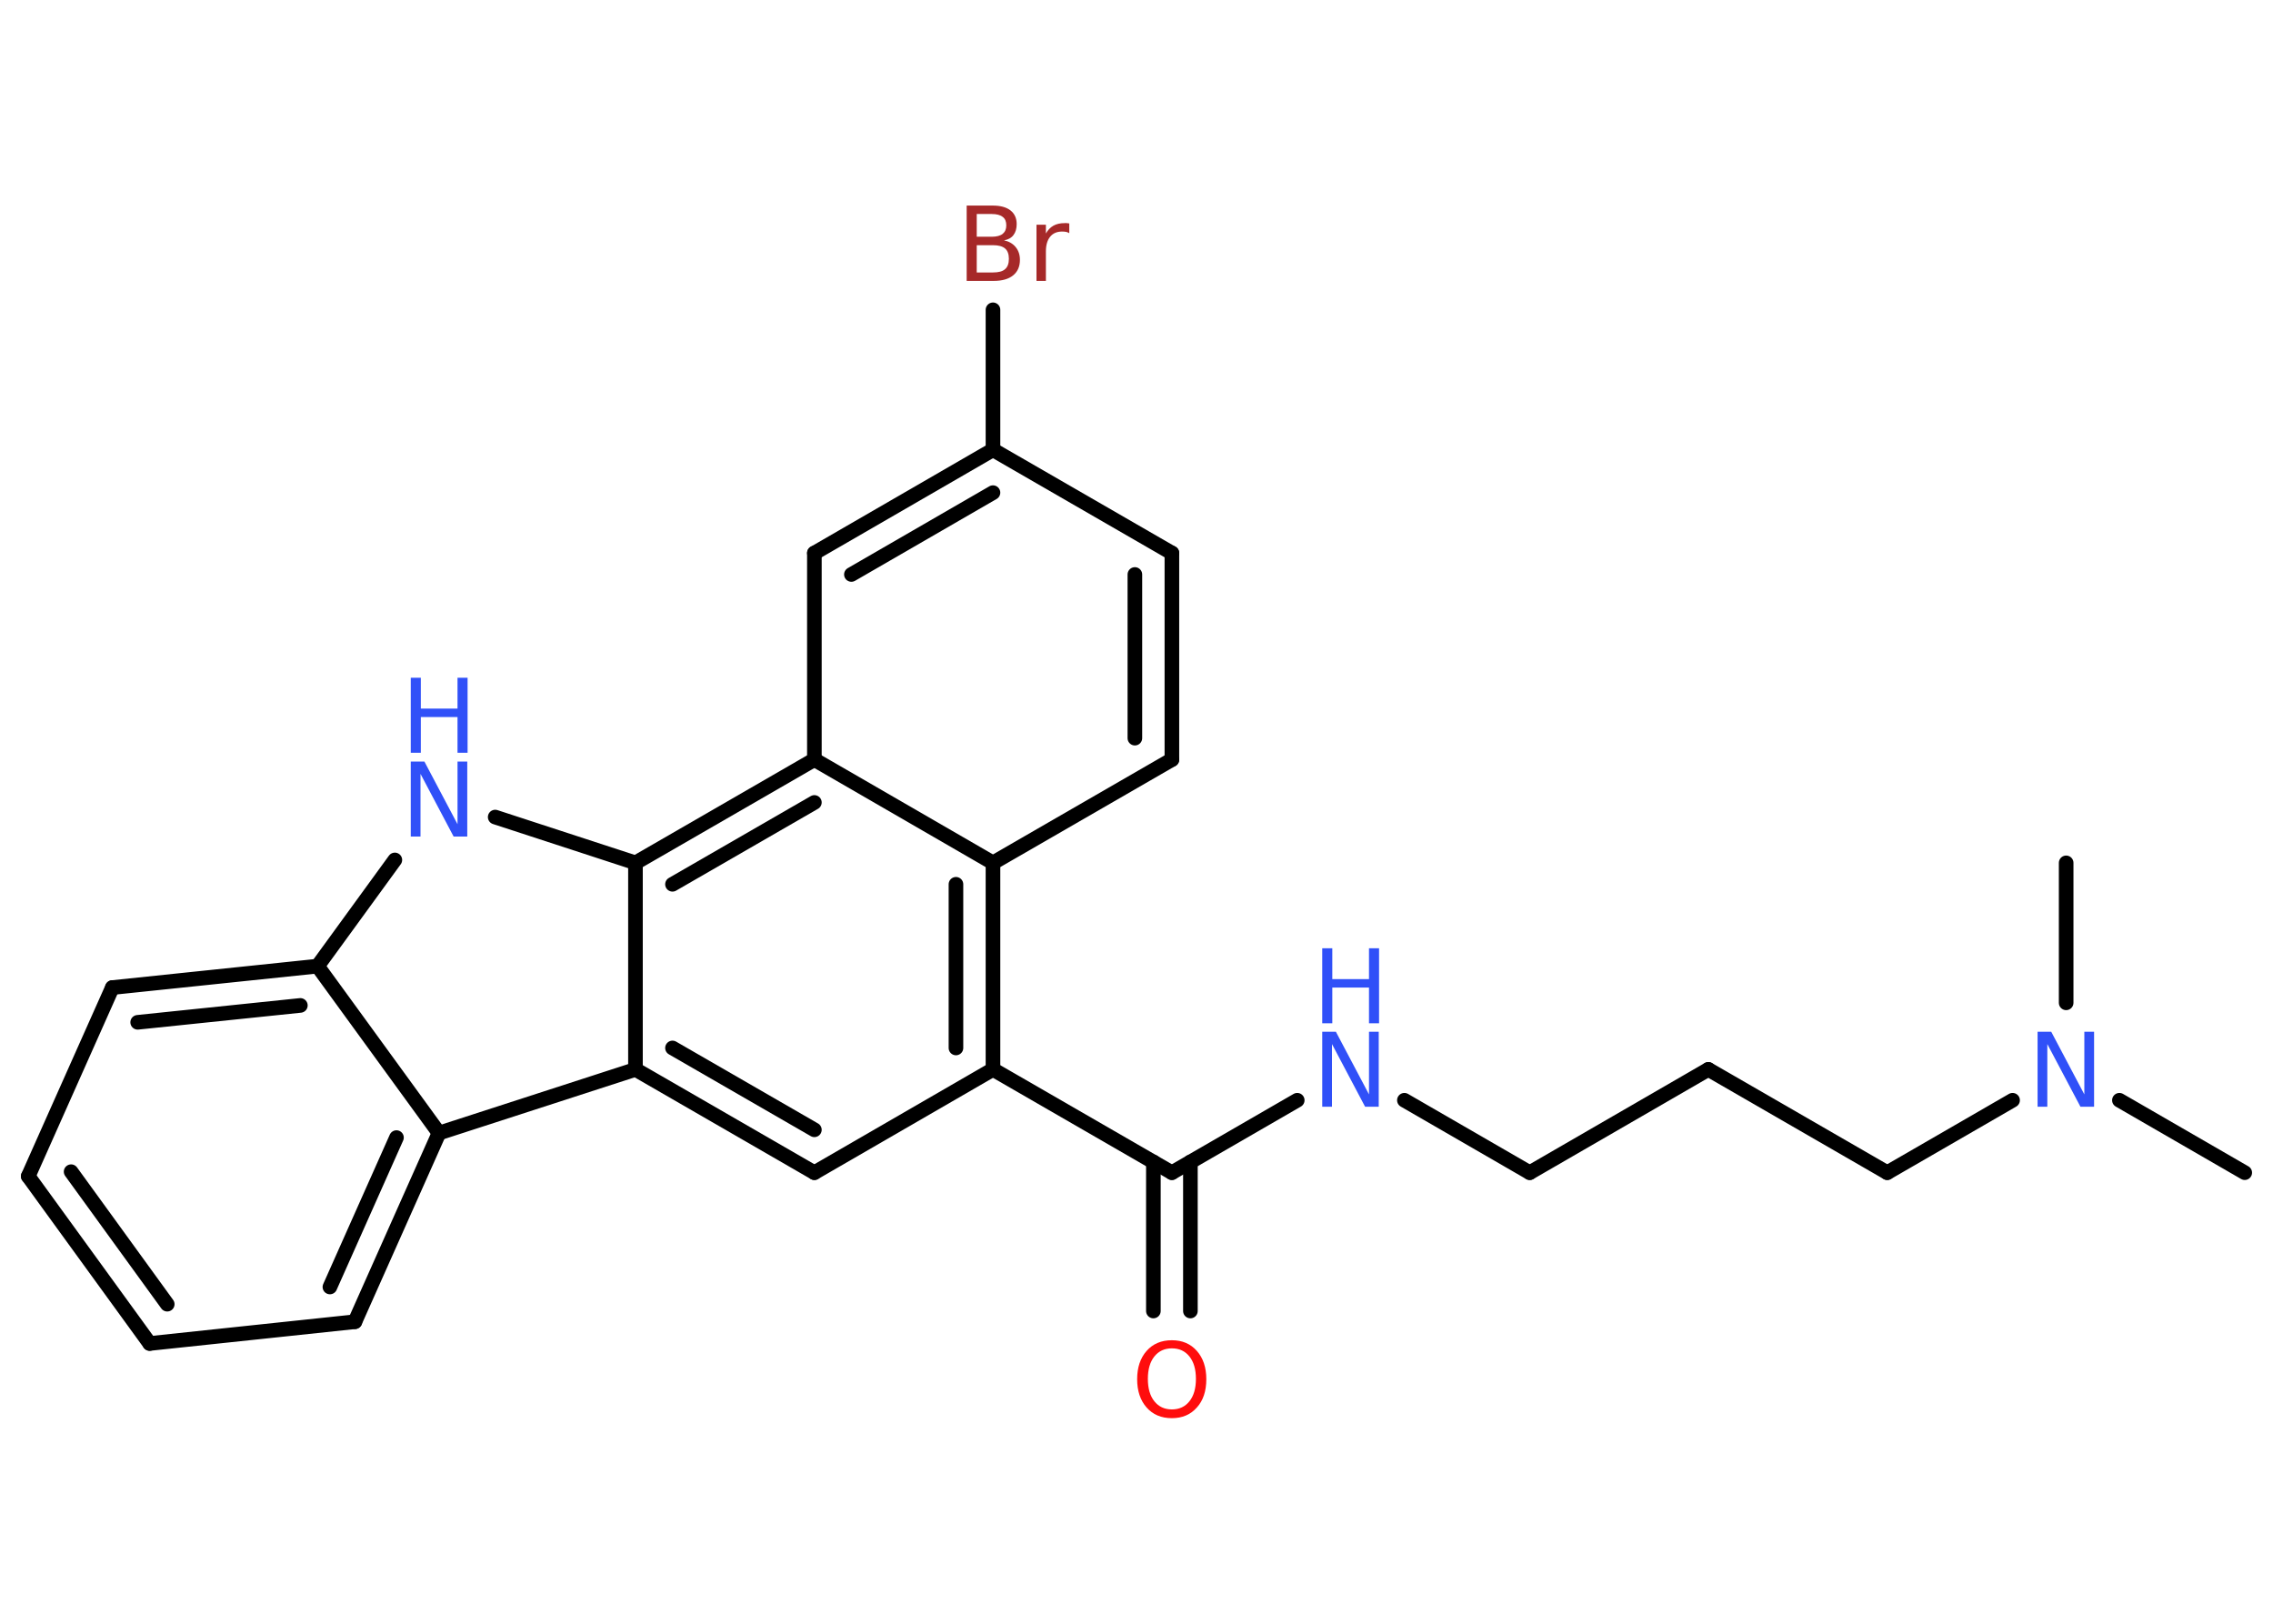 <?xml version='1.0' encoding='UTF-8'?>
<!DOCTYPE svg PUBLIC "-//W3C//DTD SVG 1.1//EN" "http://www.w3.org/Graphics/SVG/1.1/DTD/svg11.dtd">
<svg version='1.2' xmlns='http://www.w3.org/2000/svg' xmlns:xlink='http://www.w3.org/1999/xlink' width='70.0mm' height='50.0mm' viewBox='0 0 70.0 50.0'>
  <desc>Generated by the Chemistry Development Kit (http://github.com/cdk)</desc>
  <g stroke-linecap='round' stroke-linejoin='round' stroke='#000000' stroke-width='.45' fill='#3050F8'>
    <rect x='.0' y='.0' width='70.0' height='50.0' fill='#FFFFFF' stroke='none'/>
    <g id='mol1' class='mol'>
      <line id='mol1bnd1' class='bond' x1='69.13' y1='36.11' x2='65.27' y2='33.88'/>
      <line id='mol1bnd2' class='bond' x1='63.63' y1='30.88' x2='63.63' y2='26.57'/>
      <line id='mol1bnd3' class='bond' x1='61.98' y1='33.88' x2='58.12' y2='36.11'/>
      <line id='mol1bnd4' class='bond' x1='58.12' y1='36.11' x2='52.61' y2='32.93'/>
      <line id='mol1bnd5' class='bond' x1='52.61' y1='32.93' x2='47.11' y2='36.11'/>
      <line id='mol1bnd6' class='bond' x1='47.11' y1='36.11' x2='43.25' y2='33.88'/>
      <line id='mol1bnd7' class='bond' x1='39.95' y1='33.88' x2='36.09' y2='36.11'/>
      <g id='mol1bnd8' class='bond'>
        <line x1='36.66' y1='35.78' x2='36.66' y2='40.37'/>
        <line x1='35.52' y1='35.78' x2='35.52' y2='40.37'/>
      </g>
      <line id='mol1bnd9' class='bond' x1='36.09' y1='36.11' x2='30.58' y2='32.93'/>
      <line id='mol1bnd10' class='bond' x1='30.58' y1='32.93' x2='25.08' y2='36.11'/>
      <g id='mol1bnd11' class='bond'>
        <line x1='19.57' y1='32.93' x2='25.08' y2='36.11'/>
        <line x1='20.71' y1='32.27' x2='25.08' y2='34.79'/>
      </g>
      <line id='mol1bnd12' class='bond' x1='19.57' y1='32.93' x2='13.52' y2='34.89'/>
      <g id='mol1bnd13' class='bond'>
        <line x1='10.93' y1='40.7' x2='13.52' y2='34.89'/>
        <line x1='10.16' y1='39.63' x2='12.21' y2='35.03'/>
      </g>
      <line id='mol1bnd14' class='bond' x1='10.93' y1='40.7' x2='4.61' y2='41.37'/>
      <g id='mol1bnd15' class='bond'>
        <line x1='.87' y1='36.22' x2='4.61' y2='41.37'/>
        <line x1='2.19' y1='36.08' x2='5.15' y2='40.16'/>
      </g>
      <line id='mol1bnd16' class='bond' x1='.87' y1='36.22' x2='3.46' y2='30.41'/>
      <g id='mol1bnd17' class='bond'>
        <line x1='9.78' y1='29.75' x2='3.46' y2='30.41'/>
        <line x1='9.25' y1='30.96' x2='4.24' y2='31.48'/>
      </g>
      <line id='mol1bnd18' class='bond' x1='13.52' y1='34.89' x2='9.78' y2='29.75'/>
      <line id='mol1bnd19' class='bond' x1='9.78' y1='29.75' x2='12.16' y2='26.48'/>
      <line id='mol1bnd20' class='bond' x1='15.25' y1='25.16' x2='19.57' y2='26.57'/>
      <line id='mol1bnd21' class='bond' x1='19.57' y1='32.93' x2='19.57' y2='26.57'/>
      <g id='mol1bnd22' class='bond'>
        <line x1='25.08' y1='23.39' x2='19.57' y2='26.57'/>
        <line x1='25.08' y1='24.71' x2='20.71' y2='27.23'/>
      </g>
      <line id='mol1bnd23' class='bond' x1='25.08' y1='23.39' x2='25.08' y2='17.03'/>
      <g id='mol1bnd24' class='bond'>
        <line x1='30.58' y1='13.85' x2='25.08' y2='17.03'/>
        <line x1='30.58' y1='15.17' x2='26.22' y2='17.69'/>
      </g>
      <line id='mol1bnd25' class='bond' x1='30.58' y1='13.85' x2='30.58' y2='9.54'/>
      <line id='mol1bnd26' class='bond' x1='30.58' y1='13.85' x2='36.09' y2='17.03'/>
      <g id='mol1bnd27' class='bond'>
        <line x1='36.09' y1='23.39' x2='36.09' y2='17.03'/>
        <line x1='34.95' y1='22.73' x2='34.95' y2='17.69'/>
      </g>
      <line id='mol1bnd28' class='bond' x1='36.09' y1='23.39' x2='30.58' y2='26.57'/>
      <g id='mol1bnd29' class='bond'>
        <line x1='30.58' y1='32.93' x2='30.58' y2='26.57'/>
        <line x1='29.44' y1='32.27' x2='29.44' y2='27.23'/>
      </g>
      <line id='mol1bnd30' class='bond' x1='25.08' y1='23.39' x2='30.58' y2='26.57'/>
      <path id='mol1atm2' class='atom' d='M62.75 31.77h.42l1.02 1.93v-1.93h.3v2.31h-.42l-1.02 -1.93v1.93h-.3v-2.31z' stroke='none'/>
      <g id='mol1atm7' class='atom'>
        <path d='M40.72 31.77h.42l1.02 1.93v-1.93h.3v2.31h-.42l-1.02 -1.93v1.93h-.3v-2.31z' stroke='none'/>
        <path d='M40.72 29.2h.31v.95h1.13v-.95h.31v2.31h-.31v-1.1h-1.13v1.1h-.31v-2.31z' stroke='none'/>
      </g>
      <path id='mol1atm9' class='atom' d='M36.09 41.52q-.34 .0 -.54 .25q-.2 .25 -.2 .69q.0 .44 .2 .69q.2 .25 .54 .25q.34 .0 .54 -.25q.2 -.25 .2 -.69q.0 -.44 -.2 -.69q-.2 -.25 -.54 -.25zM36.09 41.27q.48 .0 .77 .33q.29 .33 .29 .87q.0 .55 -.29 .87q-.29 .33 -.77 .33q-.49 .0 -.78 -.33q-.29 -.33 -.29 -.87q.0 -.54 .29 -.87q.29 -.33 .78 -.33z' stroke='none' fill='#FF0D0D'/>
      <g id='mol1atm19' class='atom'>
        <path d='M12.65 23.45h.42l1.02 1.93v-1.93h.3v2.31h-.42l-1.02 -1.93v1.93h-.3v-2.31z' stroke='none'/>
        <path d='M12.65 20.87h.31v.95h1.13v-.95h.31v2.31h-.31v-1.1h-1.13v1.1h-.31v-2.31z' stroke='none'/>
      </g>
      <path id='mol1atm24' class='atom' d='M30.08 7.54v.85h.5q.26 .0 .37 -.1q.12 -.1 .12 -.32q.0 -.22 -.12 -.32q-.12 -.1 -.37 -.1h-.5zM30.08 6.59v.7h.46q.23 .0 .34 -.09q.11 -.09 .11 -.26q.0 -.18 -.11 -.26q-.11 -.09 -.34 -.09h-.46zM29.77 6.33h.8q.36 .0 .55 .15q.19 .15 .19 .42q.0 .21 -.1 .34q-.1 .13 -.29 .16q.23 .05 .36 .21q.13 .16 .13 .39q.0 .31 -.21 .48q-.21 .17 -.6 .17h-.83v-2.31zM32.93 7.18q-.05 -.03 -.1 -.04q-.06 -.01 -.12 -.01q-.24 .0 -.37 .16q-.13 .16 -.13 .45v.91h-.29v-1.73h.29v.27q.09 -.16 .23 -.24q.14 -.08 .35 -.08q.03 .0 .06 .0q.03 .0 .08 .01v.29z' stroke='none' fill='#A62929'/>
    </g>
  </g>
</svg>
